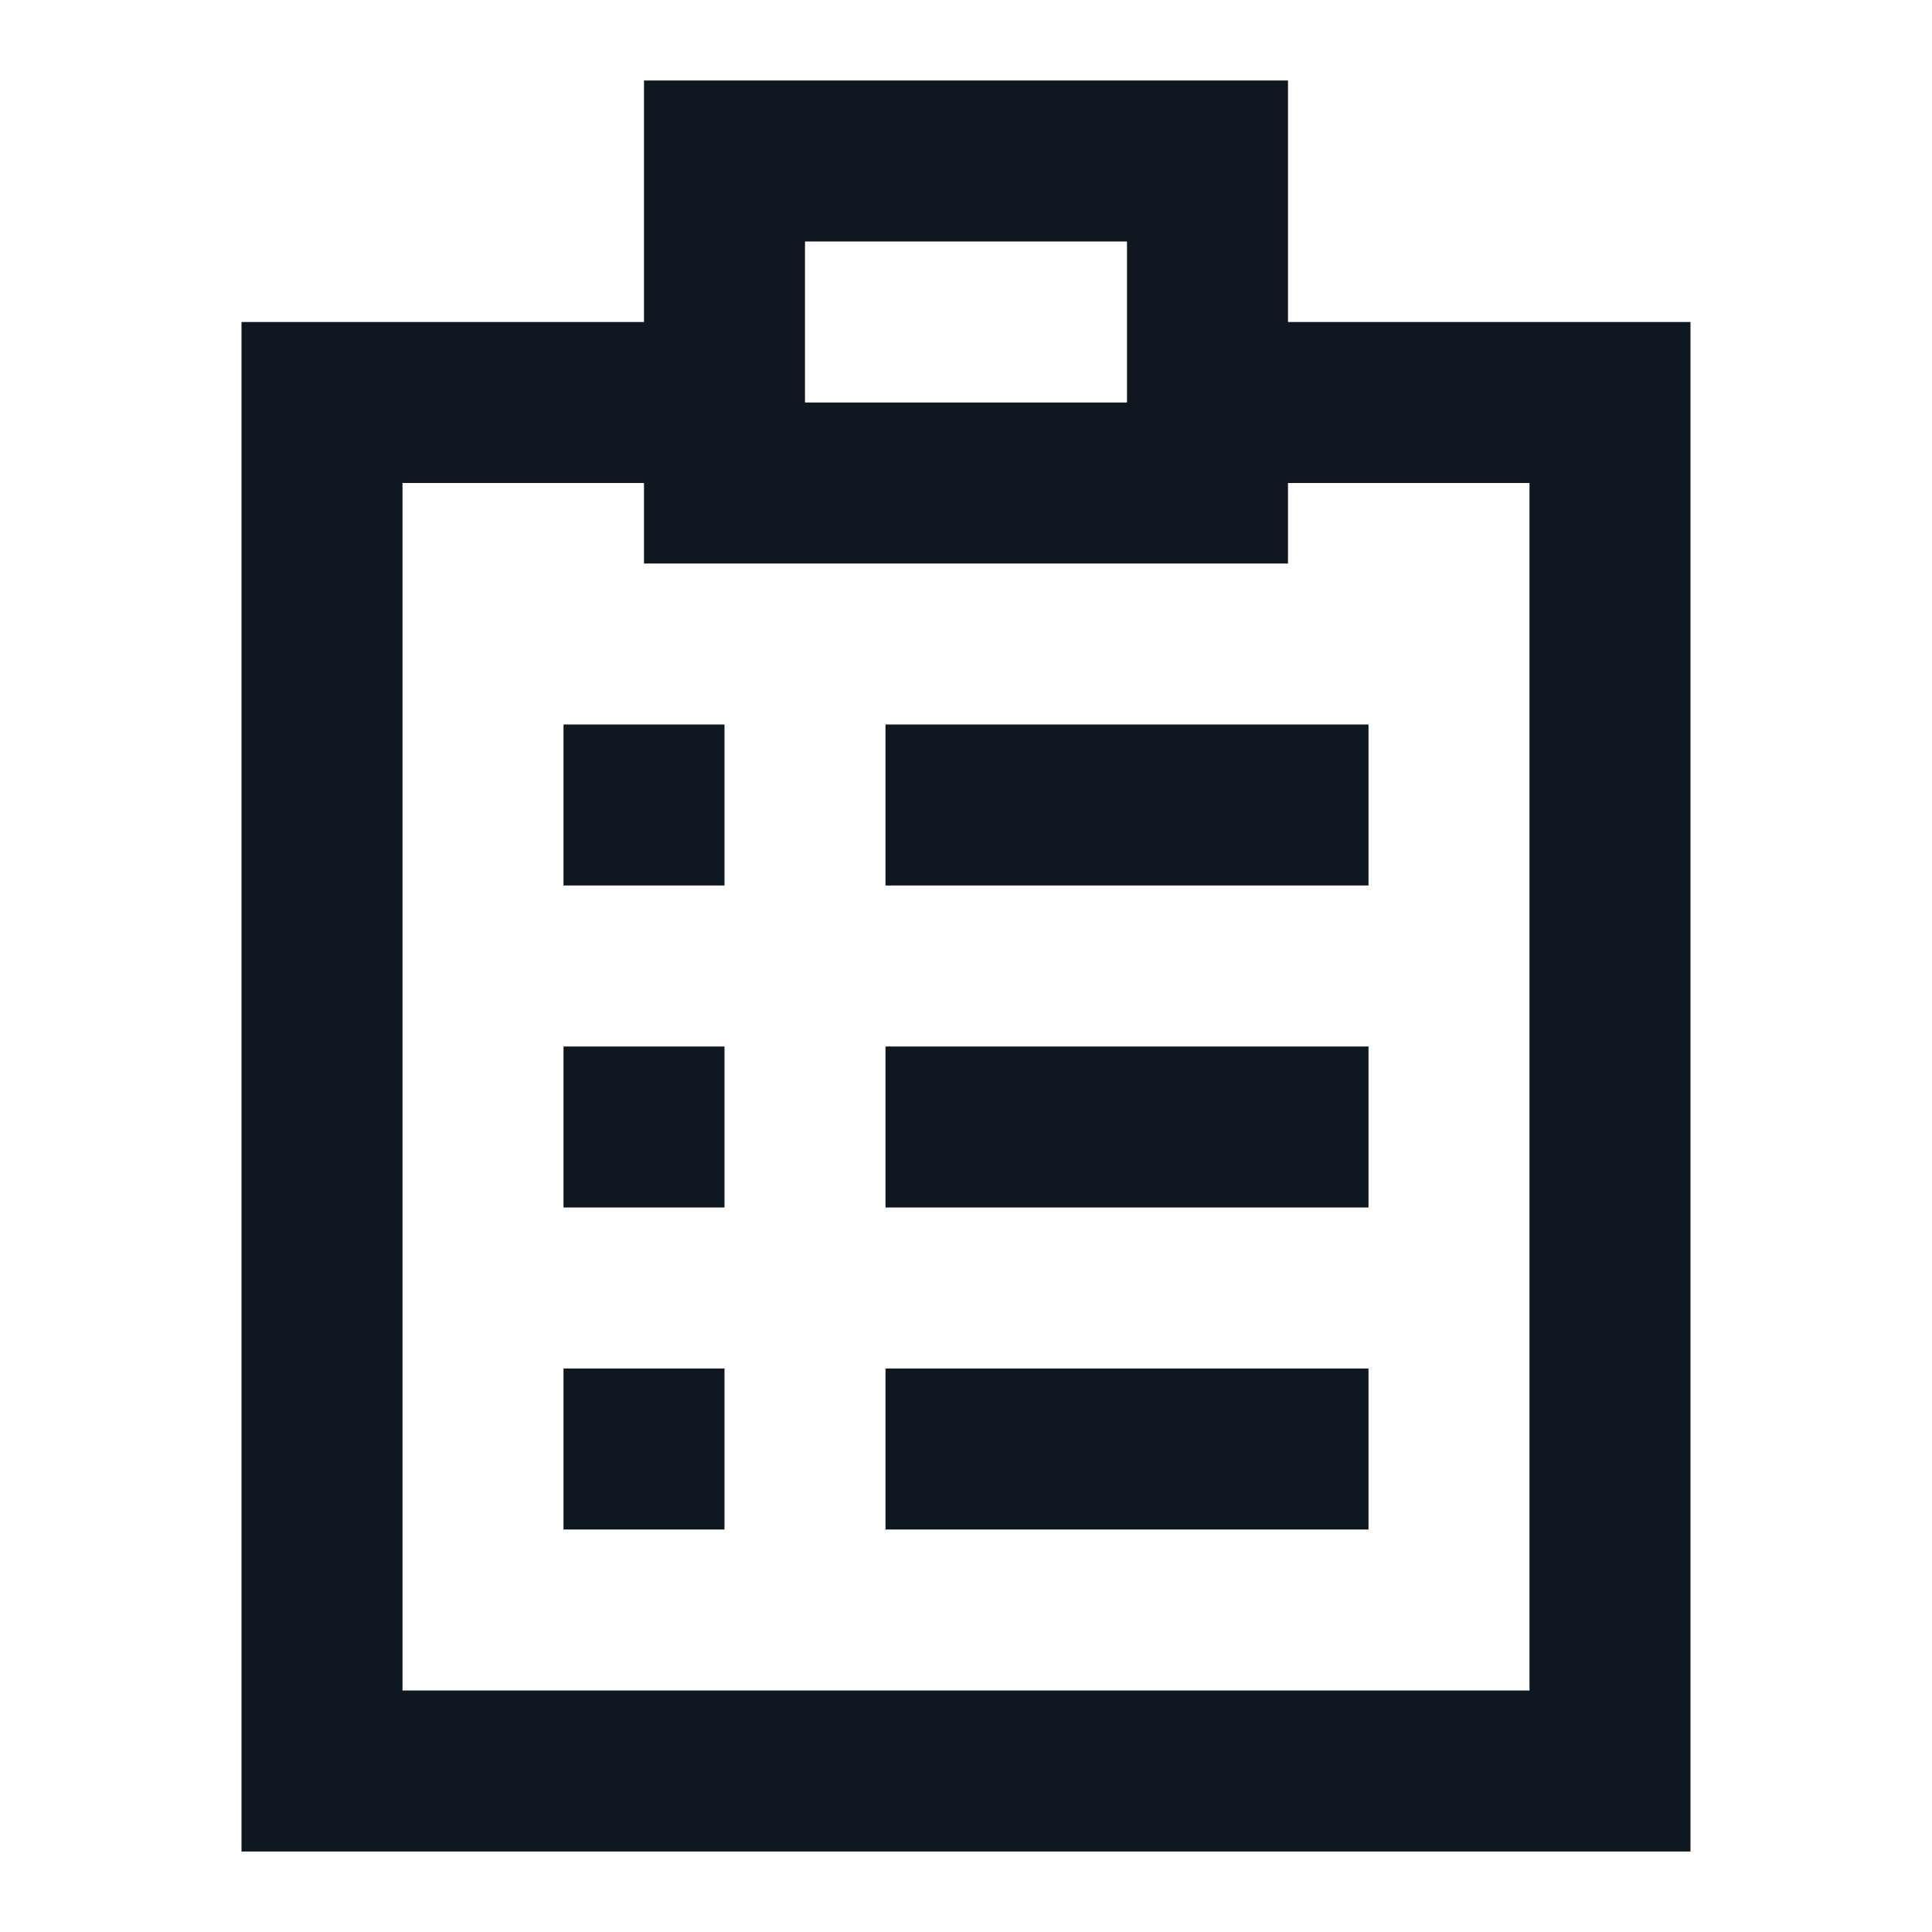 <svg width="24" height="24" viewBox="0 0 24 24" fill="none" xmlns="http://www.w3.org/2000/svg">
<path fill-rule="evenodd" clip-rule="evenodd" d="M8 1H16V4H21V23H3V4H8V1ZM8 7V6H5V21H19V6H16V7H8ZM10 3H14V5H10V3ZM9 9V11H7V9H9ZM17 9V11H11V9H17ZM7 13V15H9V13H7ZM17 13V15H11V13H17ZM7 17V19H9V17H7ZM17 17V19H11V17H17Z" fill="#0F1721"/>
</svg>
